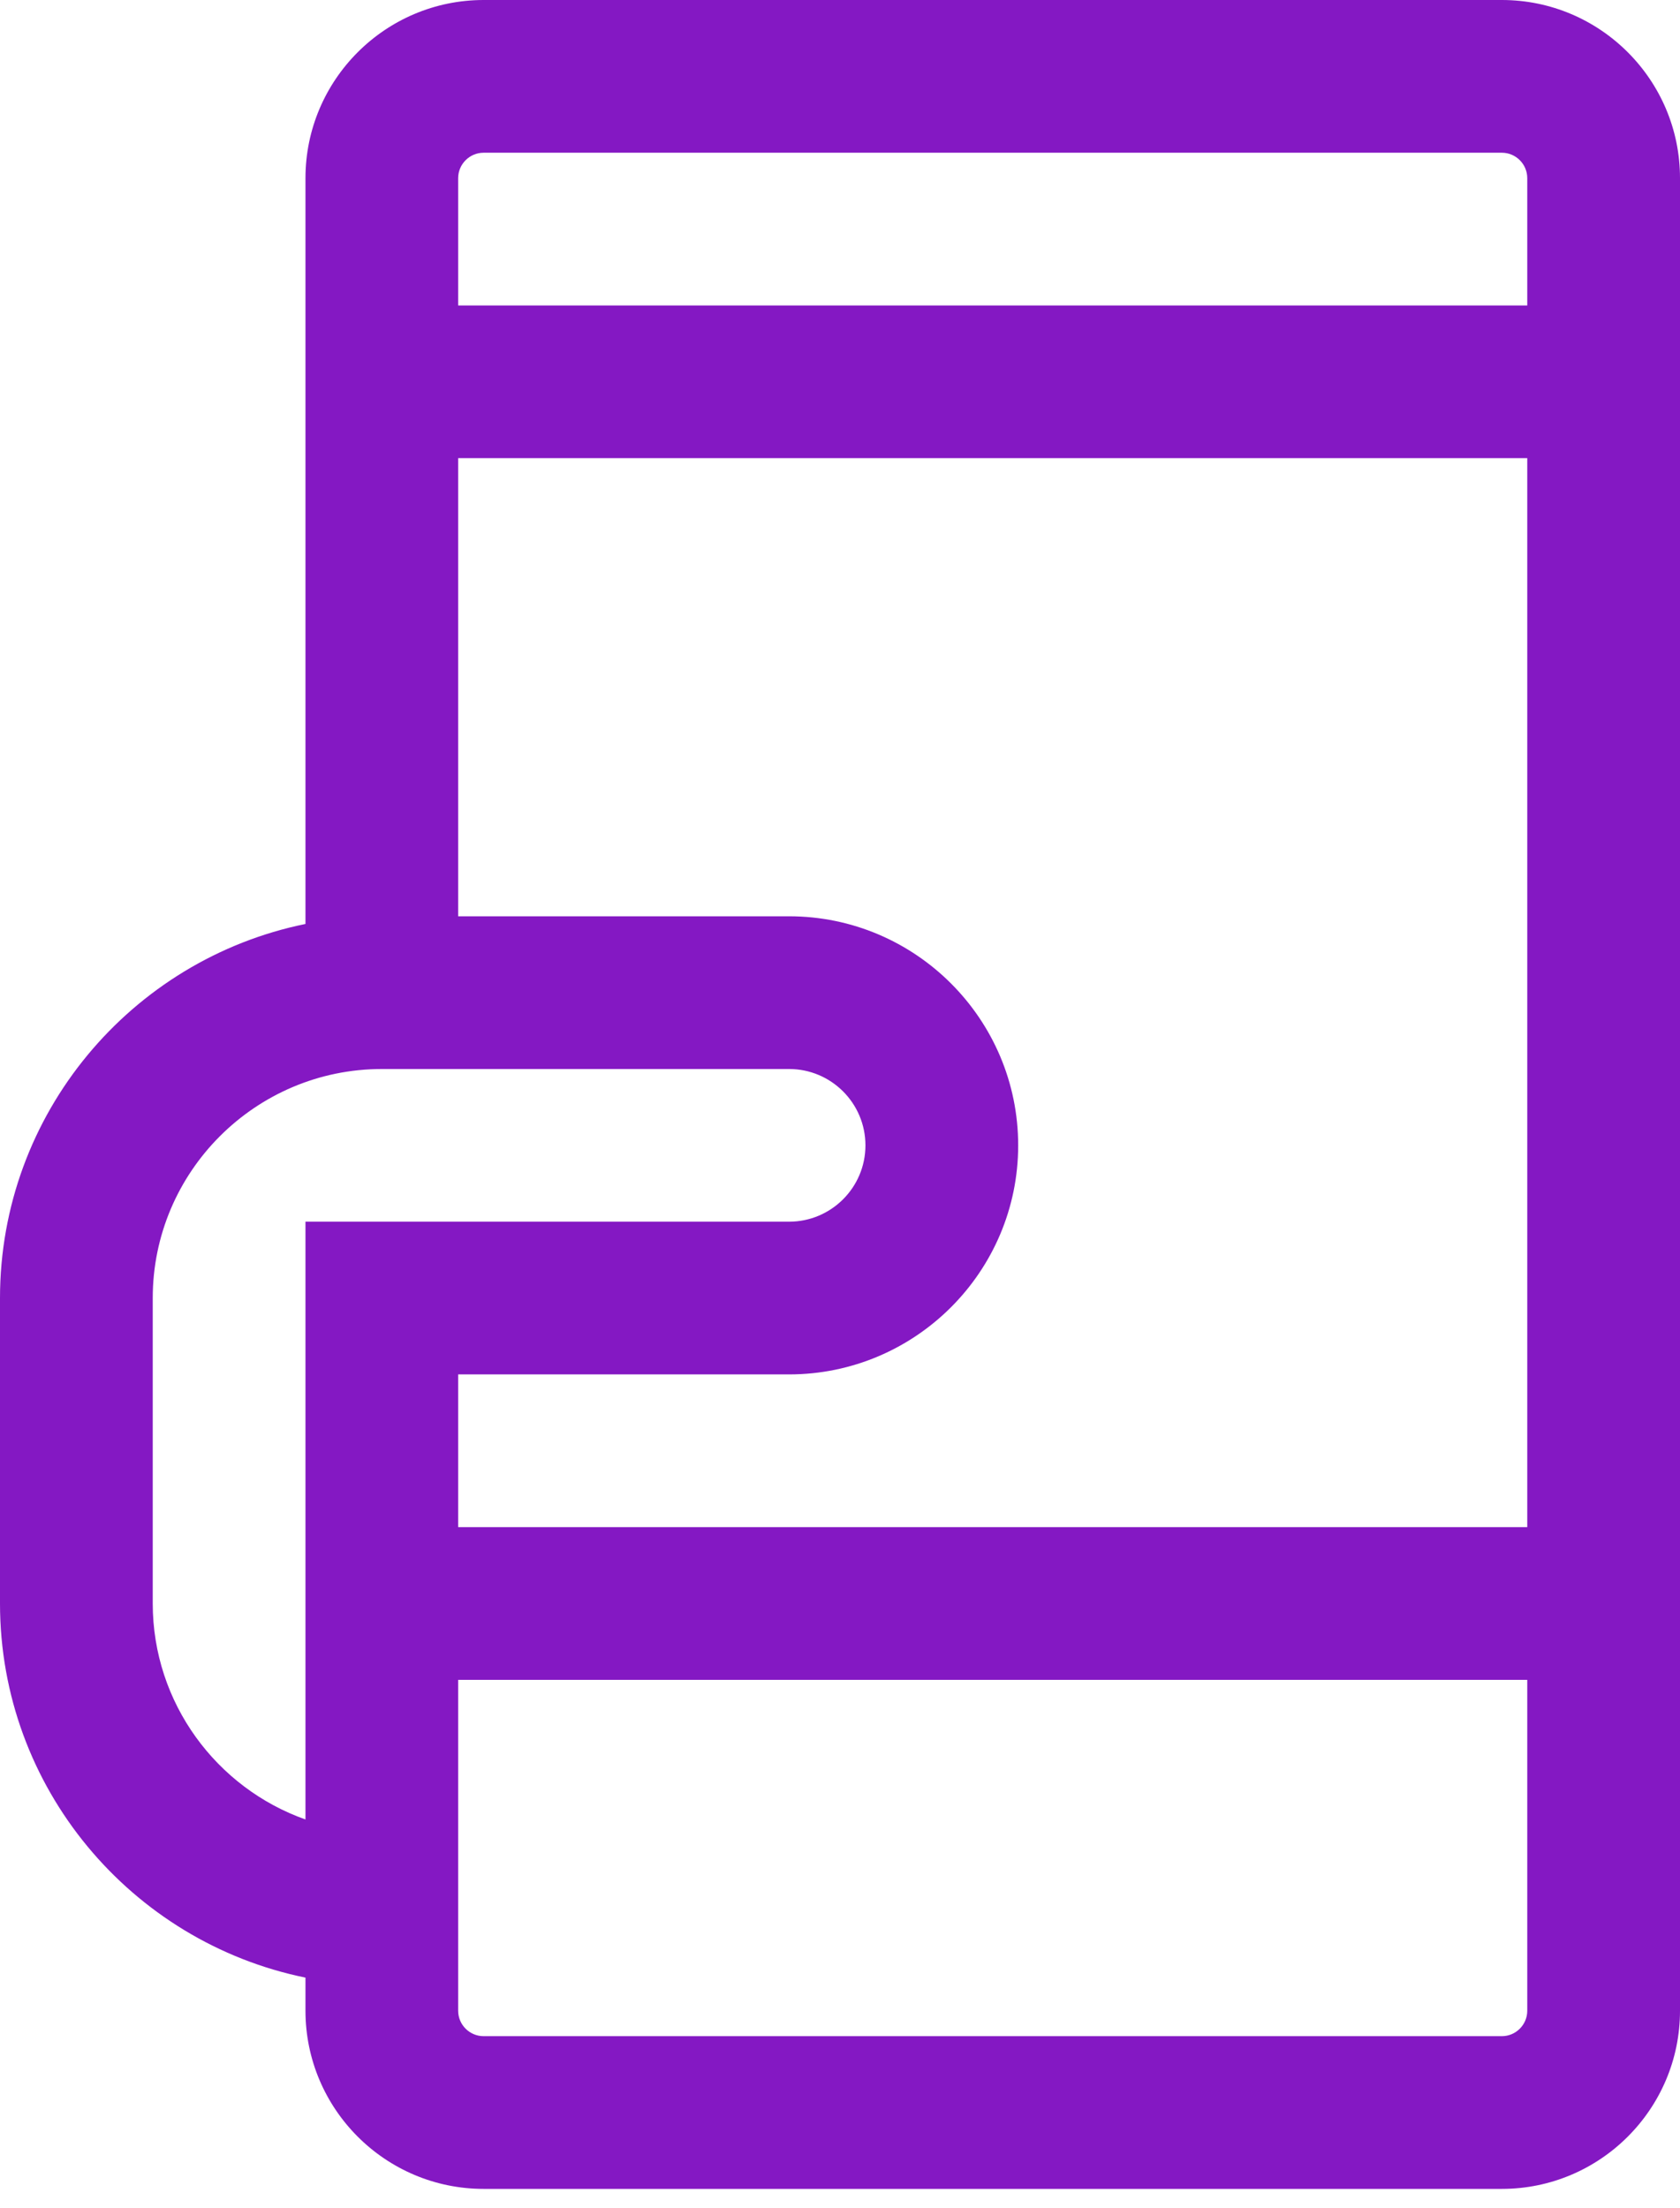 <svg width="35" height="46" viewBox="0 0 35 46" fill="none" xmlns="http://www.w3.org/2000/svg">
<path d="M31.288 0H10.076C8.029 0 6.364 1.665 6.364 3.712V19.251C2.737 19.99 0 23.204 0 27.046V33.409C0 37.251 2.737 40.465 6.364 41.204V41.894C6.364 43.941 8.029 45.606 10.076 45.606H31.288C33.335 45.606 35 43.941 35 41.894V3.712C35 1.665 33.335 0 31.288 0ZM6.364 25.454V37.909C4.512 37.253 3.182 35.483 3.182 33.409V27.046C3.182 24.414 5.323 22.273 7.955 22.273H16.439C17.317 22.273 18.03 22.986 18.03 23.864C18.03 24.741 17.317 25.454 16.439 25.454H6.364ZM31.818 41.894C31.818 42.186 31.58 42.424 31.288 42.424H10.076C9.783 42.424 9.545 42.186 9.545 41.894V35H31.818V41.894H31.818ZM31.818 31.818H9.545V28.636H16.439C19.071 28.636 21.212 26.495 21.212 23.864C21.212 21.232 19.071 19.091 16.439 19.091H9.545V9.545H31.818V31.818H31.818ZM31.818 6.364H9.545V3.712C9.545 3.42 9.783 3.182 10.076 3.182H31.288C31.58 3.182 31.818 3.42 31.818 3.712V6.364Z" fill="#8418C3"/>
</svg>

